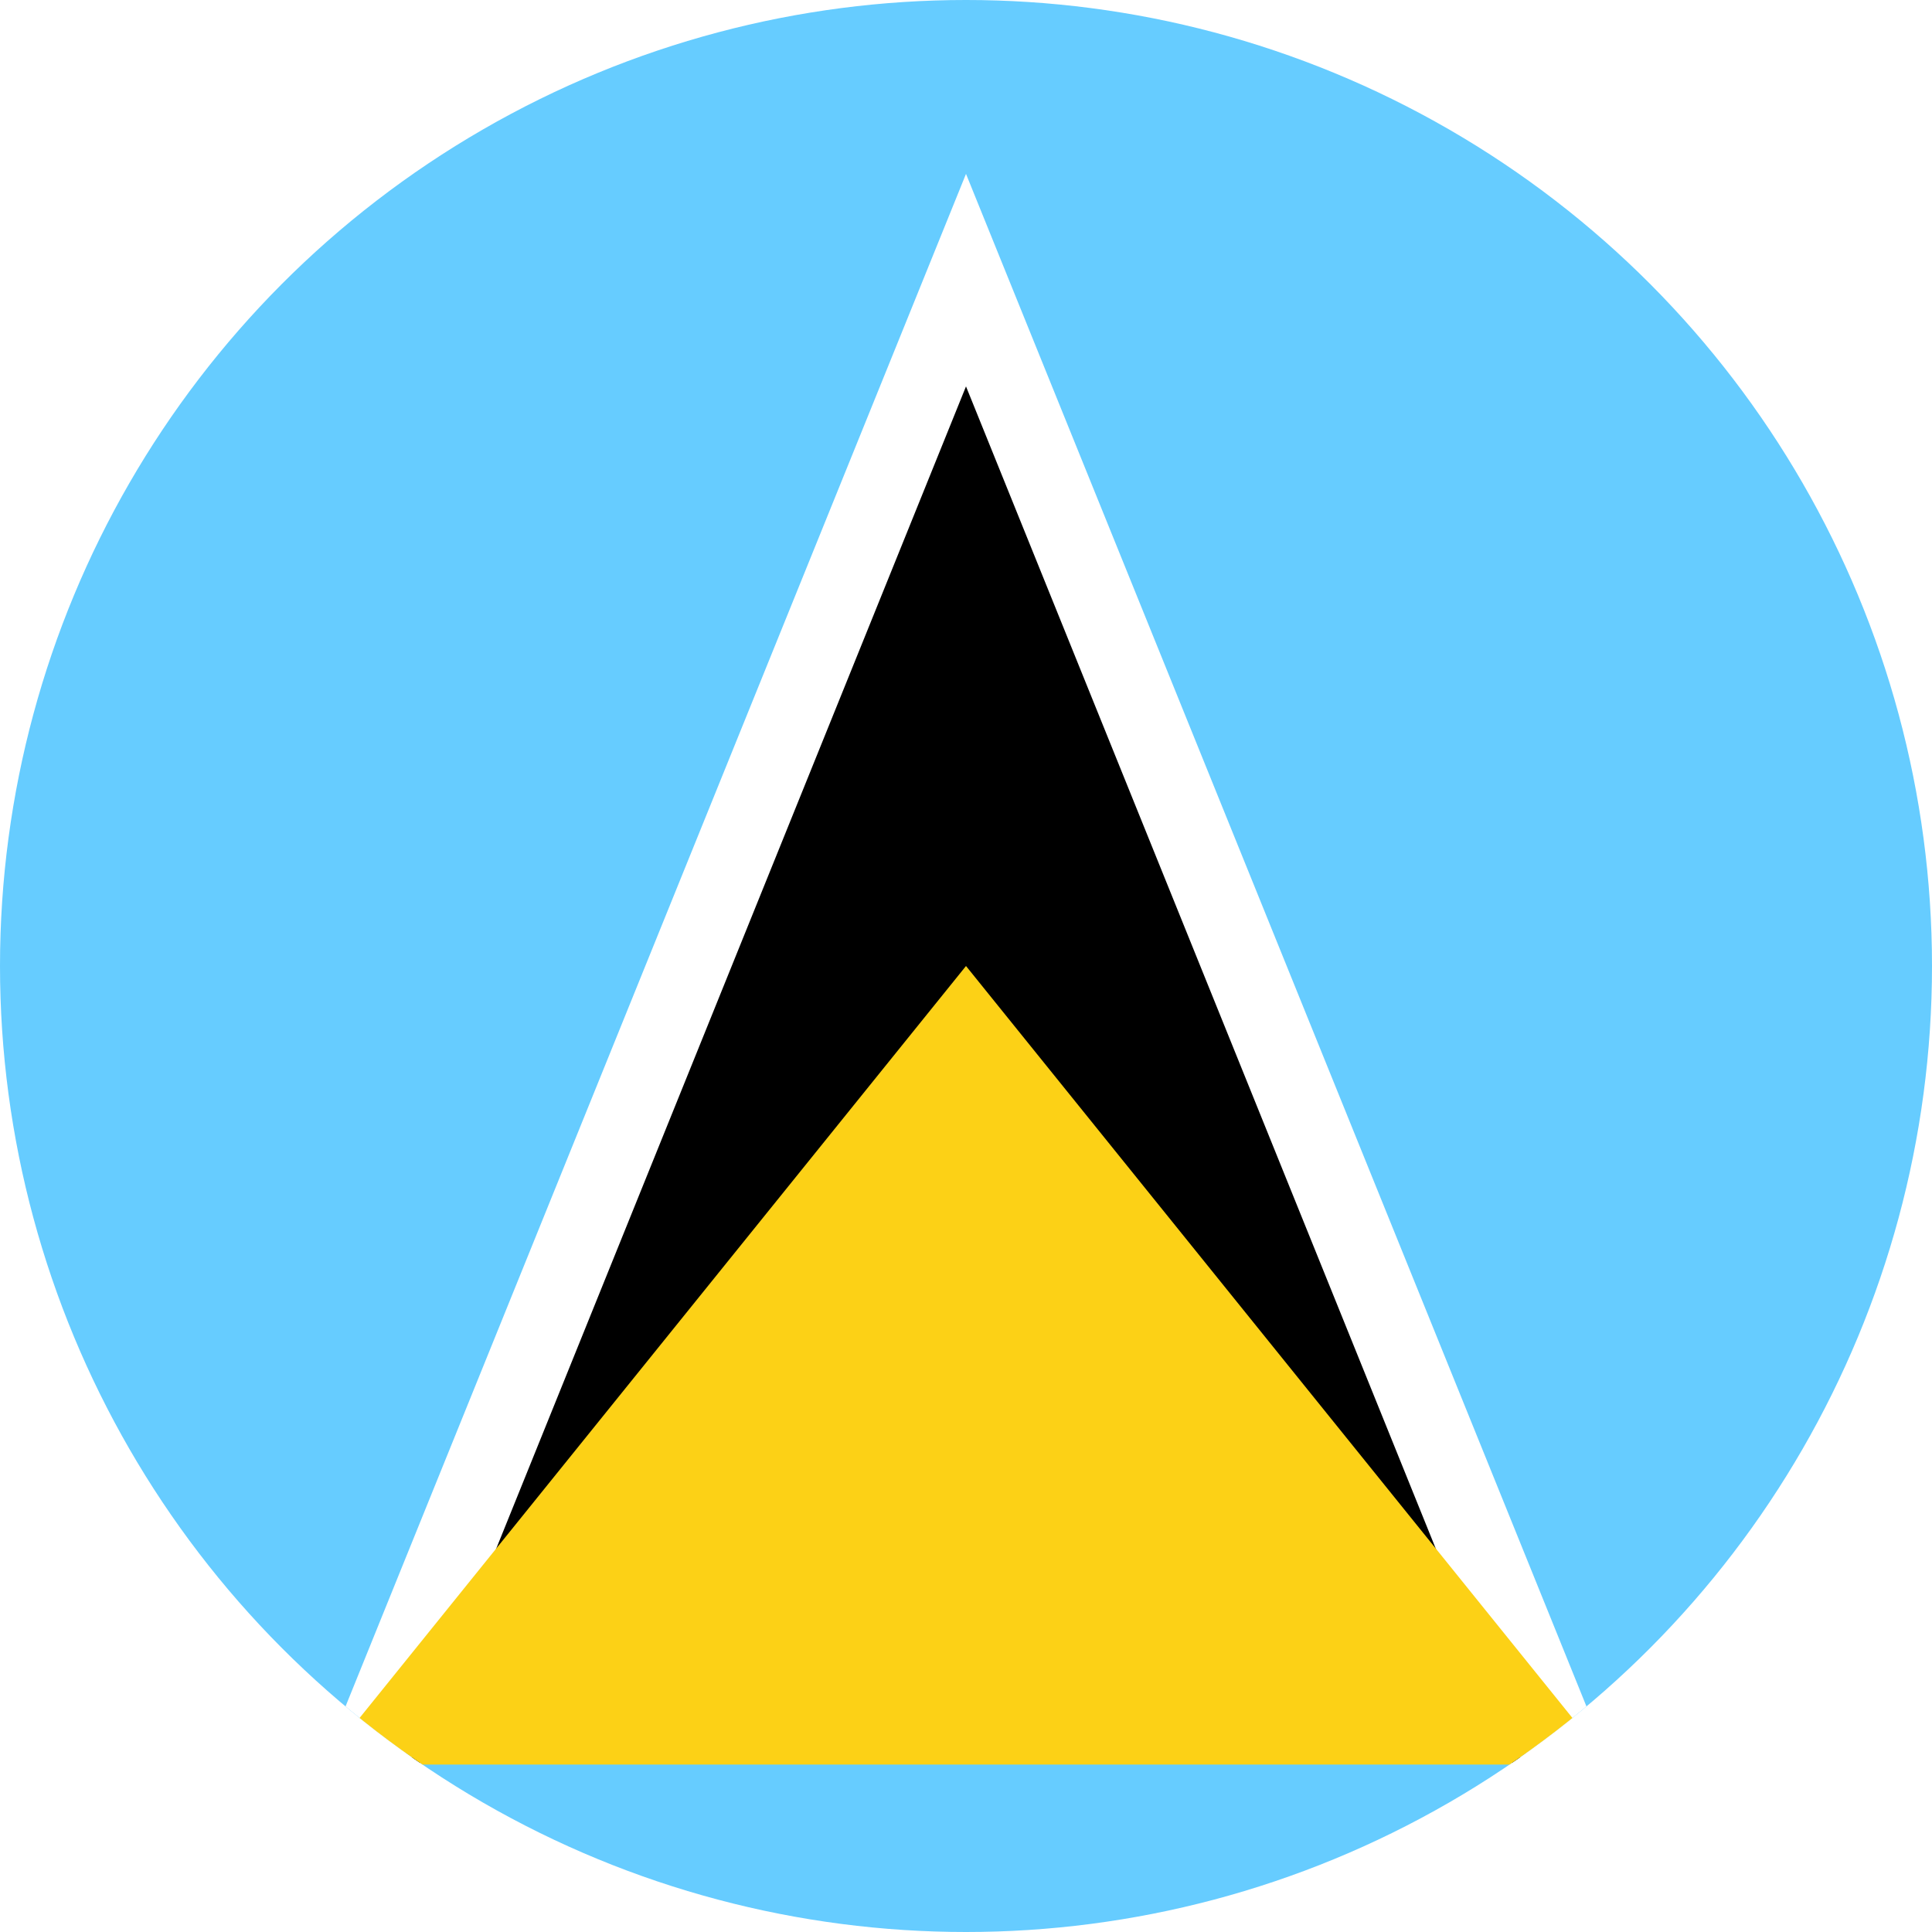 <?xml version="1.0" encoding="utf-8"?>
<!-- Generator: Adobe Illustrator 22.0.0, SVG Export Plug-In . SVG Version: 6.00 Build 0)  -->
<svg version="1.1" id="Layer_1" xmlns="http://www.w3.org/2000/svg" xmlns:xlink="http://www.w3.org/1999/xlink" x="0px" y="0px"
	 viewBox="0 0 60 60" style="enable-background:new 0 0 60 60;" xml:space="preserve">
<style type="text/css">
	.st0{clip-path:url(#SVGID_2_);}
	.st1{fill:#66CCFF;}
	.st2{fill:#FFFFFF;}
	.st3{fill:#FCD116;}
</style>
<g>
	<defs>
		<circle id="SVGID_1_" cx="30" cy="30" r="30"/>
	</defs>
	<clipPath id="SVGID_2_">
		<use xlink:href="#SVGID_1_"  style="overflow:visible;"/>
	</clipPath>
	<g class="st0">
		<rect x="-30" class="st1" width="120" height="60"/>
		<polygon class="st2" points="10,54.8 30,52 50,54.8 30,5.4 		"/>
		<polygon points="12.7,54.8 30,52 47.3,54.8 30,12 		"/>
		<polygon class="st3" points="10,54.8 50,54.8 30,30 		"/>
	</g>
</g>
</svg>
